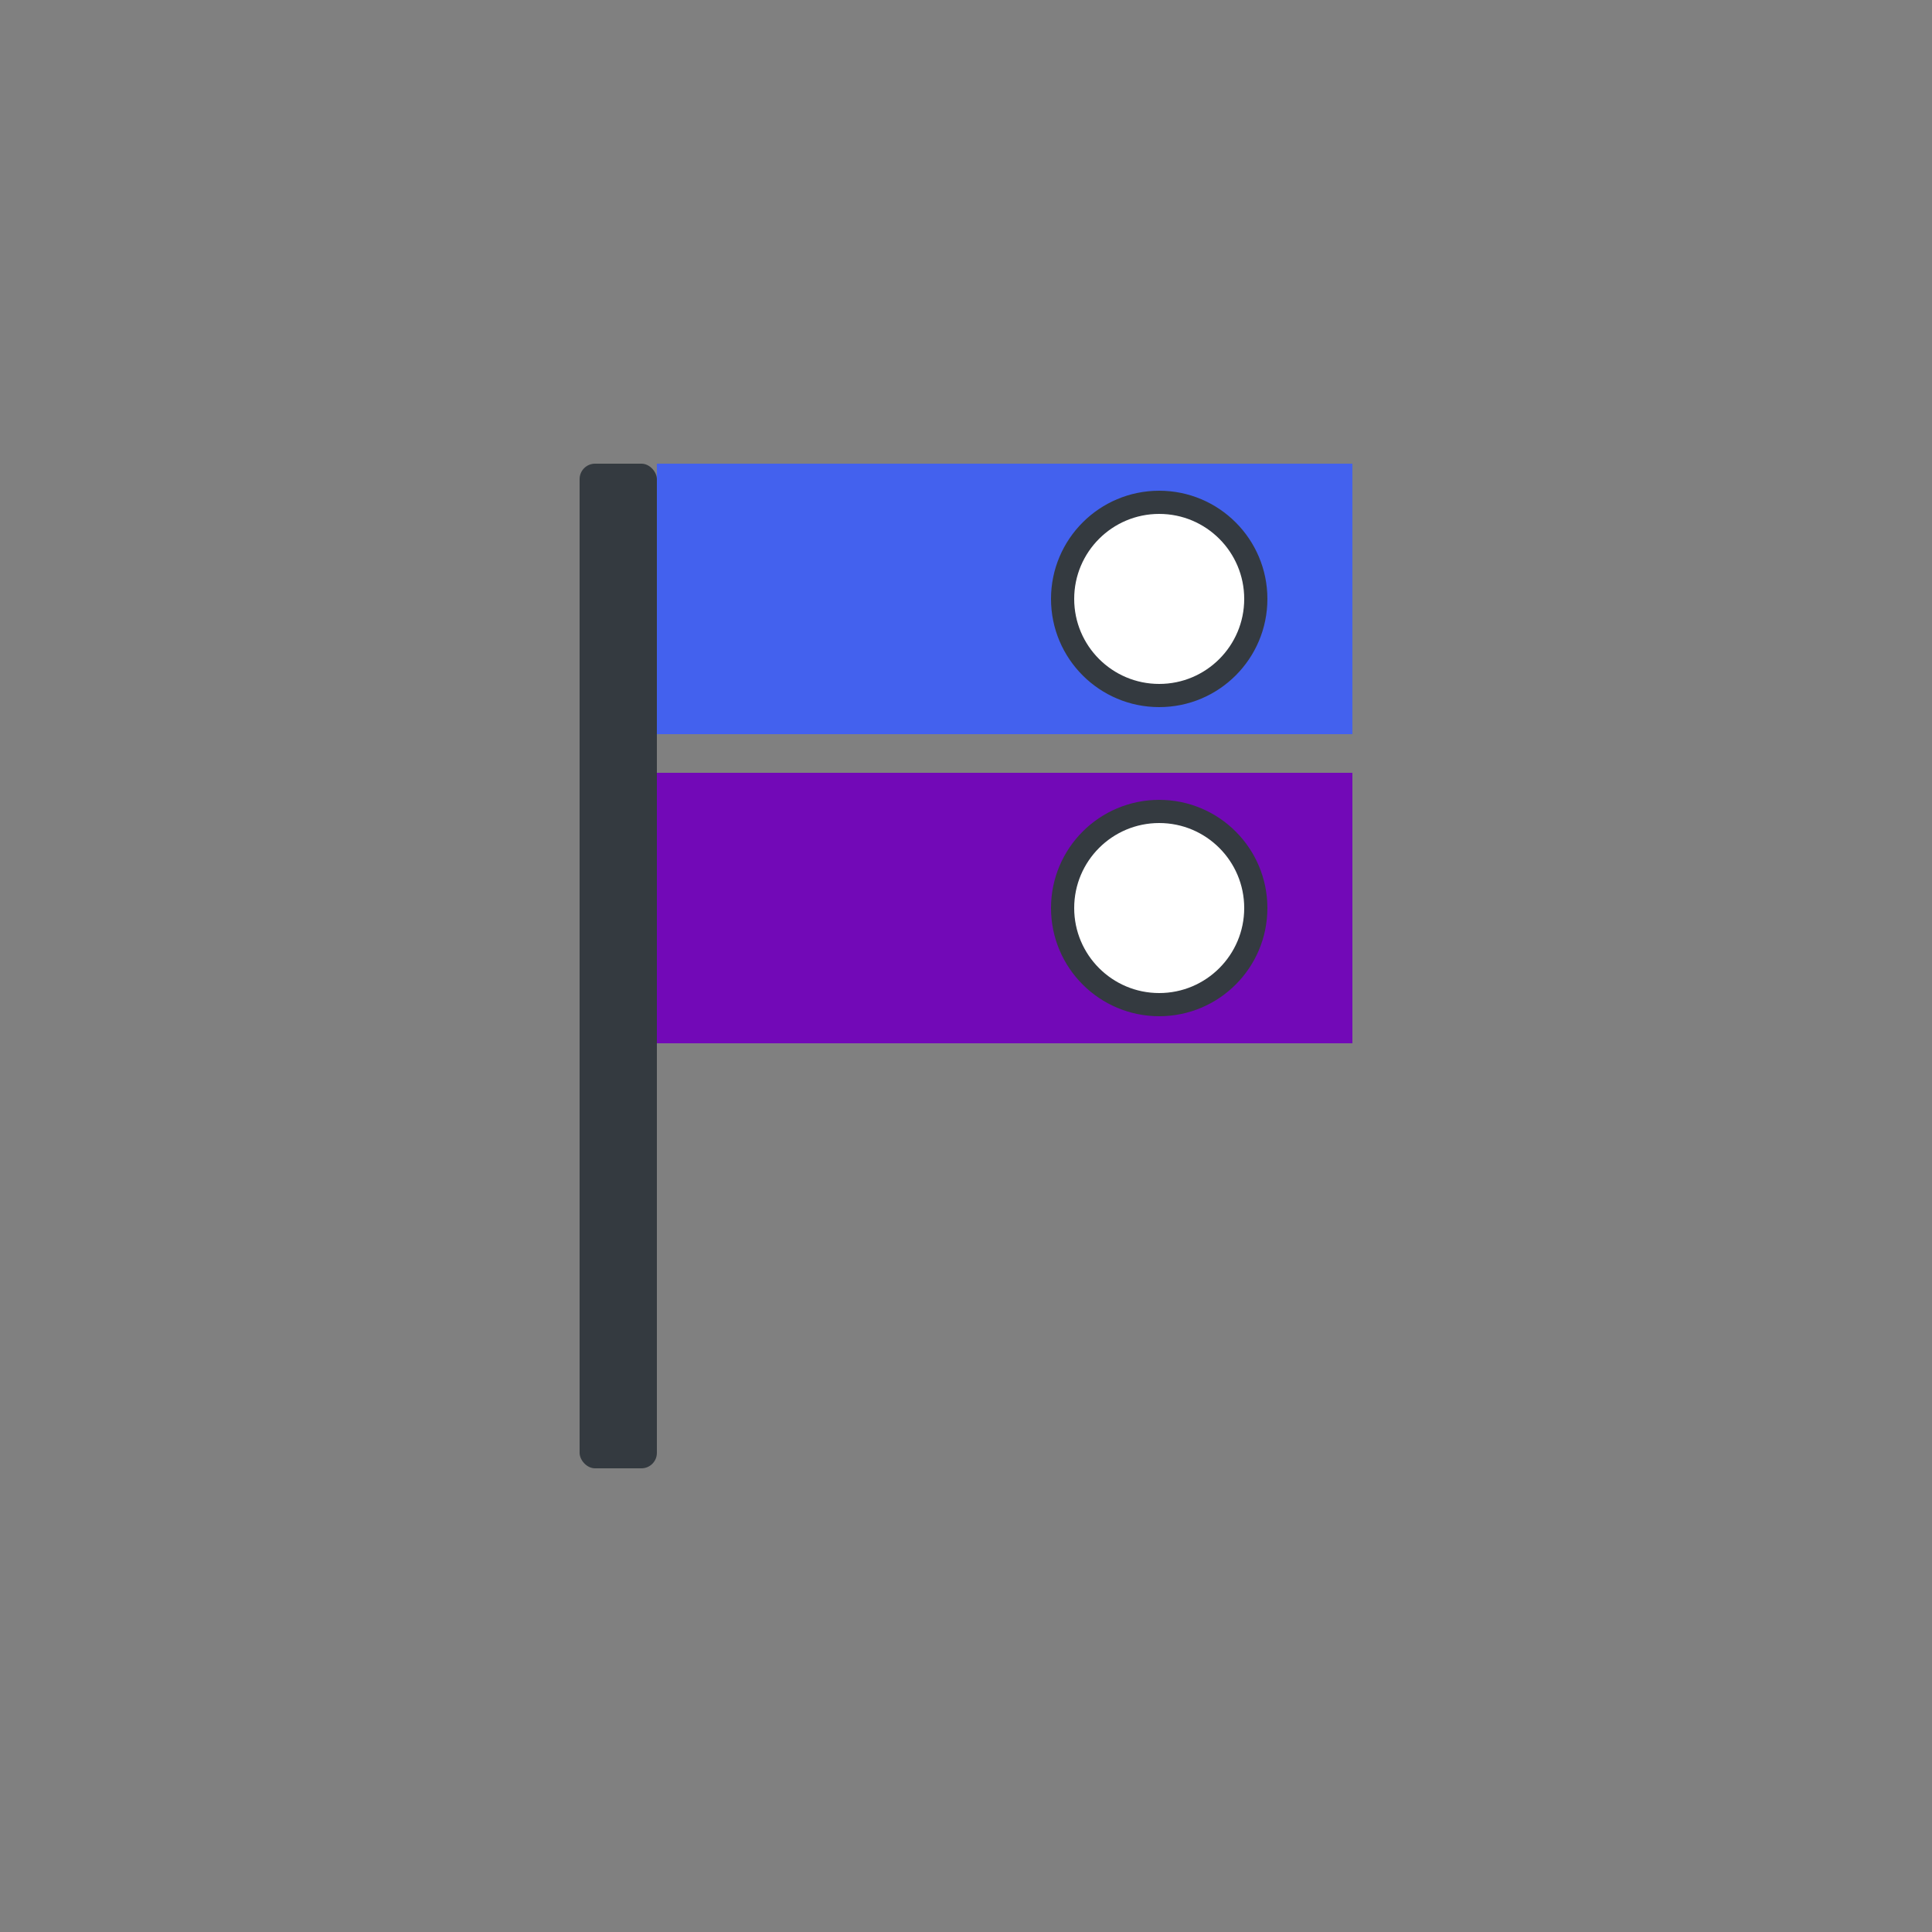 <?xml version="1.0" encoding="UTF-8" standalone="no"?>
<svg width="500" height="500" xmlns="http://www.w3.org/2000/svg">
  <rect width="100%" height="100%" fill="#808080" stroke="none"/>
  <!-- Flag pole - thicker for better visibility -->
  <rect x="150" y="120" width="20" height="260" fill="#343a40" rx="4" ry="4" />
  
  <!-- Feature flags - simplified with bolder colors -->
  <path d="M170 120 L350 120 L350 190 L170 190 Z" fill="#4361ee" />
  <path d="M170 200 L350 200 L350 270 L170 270 Z" fill="#7209b7" />
  
  <!-- Toggle switches - larger and more prominent -->
  <circle cx="300" cy="155" r="25" fill="#ffffff" stroke="#343a40" stroke-width="6" />
  <circle cx="300" cy="235" r="25" fill="#ffffff" stroke="#343a40" stroke-width="6" />
</svg>
